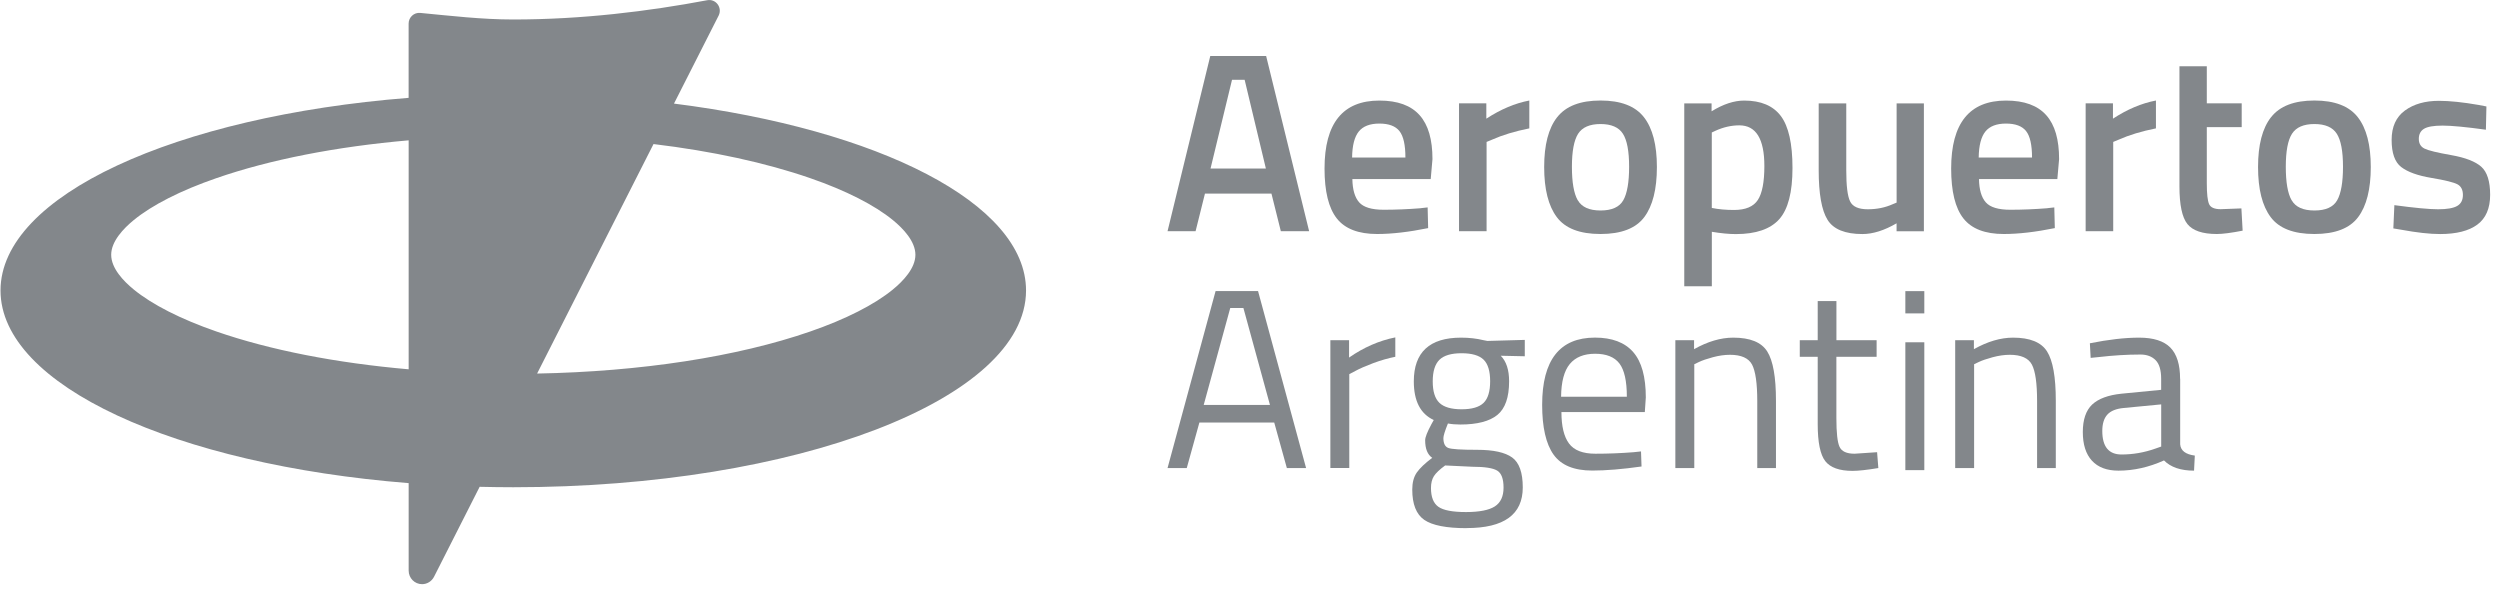 <svg width="241" height="57" viewBox="0 0 241 57" fill="none" xmlns="http://www.w3.org/2000/svg">
<g clip-path="url(#clip0_82_3683)">
<path d="M118.766 7.695L116.695 16.249H122.031L119.984 7.695H118.766ZM112.551 22.287L116.67 5.398H122.056L126.2 22.287H123.472L122.568 18.663H116.158L115.254 22.287H112.551Z" fill="#83878B"/>
<path d="M135.482 15.189C135.482 13.974 135.292 13.122 134.908 12.638C134.528 12.154 133.88 11.912 132.972 11.912C132.064 11.912 131.4 12.166 130.987 12.676C130.575 13.185 130.356 14.024 130.343 15.189H135.486H135.482ZM136.943 20.07L137.624 19.994L137.673 21.99C135.82 22.366 134.182 22.558 132.754 22.558C130.95 22.558 129.654 22.057 128.866 21.055C128.078 20.053 127.685 18.45 127.685 16.249C127.685 11.878 129.448 9.695 132.972 9.695C136.497 9.695 138.09 11.578 138.09 15.339L137.921 17.264H130.368C130.385 18.283 130.603 19.03 131.024 19.506C131.445 19.982 132.234 20.22 133.389 20.22C134.545 20.22 135.729 20.17 136.947 20.074" fill="#83878B"/>
<path d="M140.649 22.287V9.962H143.282V11.44C144.665 10.538 146.043 9.953 147.426 9.69V12.375C146.027 12.655 144.834 13.018 143.844 13.46L143.307 13.682V22.287H140.649Z" fill="#83878B"/>
<path d="M152.102 19.306C152.478 19.961 153.208 20.291 154.294 20.291C155.379 20.291 156.114 19.961 156.485 19.306C156.857 18.65 157.047 17.573 157.047 16.074C157.047 14.575 156.849 13.519 156.448 12.893C156.052 12.271 155.33 11.957 154.29 11.957C153.25 11.957 152.532 12.271 152.131 12.893C151.735 13.519 151.533 14.575 151.533 16.074C151.533 17.573 151.718 18.646 152.094 19.306M150.117 11.294C150.955 10.225 152.346 9.69 154.294 9.69C156.242 9.69 157.637 10.225 158.471 11.294C159.308 12.362 159.725 13.966 159.725 16.099C159.725 18.233 159.321 19.844 158.508 20.93C157.695 22.015 156.291 22.558 154.29 22.558C152.288 22.558 150.885 22.015 150.076 20.93C149.263 19.844 148.858 18.237 148.858 16.099C148.858 13.961 149.275 12.362 150.113 11.294" fill="#83878B"/>
<path d="M167.674 12.083C166.911 12.083 166.147 12.254 165.384 12.6L165.017 12.772V20.045C165.664 20.178 166.383 20.241 167.163 20.241C168.269 20.241 169.032 19.919 169.453 19.28C169.874 18.642 170.085 17.548 170.085 16.003C170.085 13.389 169.28 12.083 167.67 12.083M162.363 27.589V9.966H164.996V10.73C166.114 10.041 167.163 9.695 168.141 9.695C169.75 9.695 170.927 10.191 171.674 11.185C172.421 12.179 172.796 13.849 172.796 16.191C172.796 18.533 172.371 20.178 171.517 21.134C170.663 22.086 169.272 22.566 167.336 22.566C166.672 22.566 165.9 22.491 165.021 22.345V27.597H162.367L162.363 27.589Z" fill="#83878B"/>
<path d="M182.83 9.966H185.463V22.291H182.83V21.527C181.645 22.216 180.547 22.562 179.54 22.562C177.869 22.562 176.746 22.107 176.177 21.193C175.607 20.282 175.322 18.683 175.322 16.4V9.966H177.98V16.425C177.98 17.903 178.1 18.901 178.348 19.41C178.591 19.919 179.161 20.174 180.052 20.174C180.944 20.174 181.732 20.011 182.467 19.681L182.834 19.531V9.966H182.83Z" fill="#83878B"/>
<path d="M195.888 15.189C195.888 13.974 195.699 13.122 195.315 12.638C194.935 12.154 194.287 11.912 193.379 11.912C192.471 11.912 191.807 12.166 191.394 12.676C190.981 13.185 190.762 14.024 190.746 15.189H195.888ZM197.354 20.07L198.035 19.994L198.084 21.99C196.231 22.366 194.592 22.558 193.16 22.558C191.357 22.558 190.061 22.057 189.272 21.055C188.484 20.053 188.092 18.45 188.092 16.249C188.092 11.878 189.854 9.695 193.379 9.695C196.904 9.695 198.497 11.578 198.497 15.339L198.328 17.264H190.775C190.791 18.283 191.01 19.03 191.431 19.506C191.852 19.982 192.64 20.22 193.796 20.22C194.952 20.22 196.136 20.17 197.354 20.074" fill="#83878B"/>
<path d="M201.056 22.287V9.962H203.689V11.44C205.067 10.538 206.45 9.953 207.833 9.69V12.375C206.433 12.655 205.241 13.018 204.25 13.46L203.714 13.682V22.287H201.056Z" fill="#83878B"/>
<path d="M210.103 6.388H212.736V9.962H216.1V12.254H212.736V17.677C212.736 18.679 212.81 19.343 212.955 19.673C213.099 20.003 213.475 20.166 214.073 20.166L216.071 20.09L216.19 22.236C215.101 22.449 214.271 22.558 213.706 22.558C212.323 22.558 211.378 22.236 210.866 21.598C210.354 20.959 210.099 19.748 210.099 17.974V6.388H210.103Z" fill="#83878B"/>
<path d="M220.92 19.306C221.292 19.961 222.022 20.291 223.112 20.291C224.201 20.291 224.932 19.961 225.303 19.306C225.675 18.65 225.865 17.573 225.865 16.074C225.865 14.575 225.667 13.519 225.266 12.893C224.87 12.271 224.148 11.957 223.108 11.957C222.068 11.957 221.349 12.271 220.949 12.893C220.549 13.519 220.351 14.575 220.351 16.074C220.351 17.573 220.536 18.646 220.912 19.306M218.935 11.294C219.773 10.225 221.164 9.69 223.112 9.69C225.06 9.69 226.455 10.225 227.289 11.294C228.126 12.362 228.543 13.966 228.543 16.099C228.543 18.233 228.139 19.844 227.326 20.93C226.513 22.015 225.109 22.558 223.108 22.558C221.106 22.558 219.703 22.015 218.894 20.93C218.081 19.844 217.676 18.237 217.676 16.099C217.676 13.961 218.093 12.362 218.931 11.294" fill="#83878B"/>
<path d="M239.633 12.504C237.718 12.241 236.327 12.108 235.465 12.108C234.602 12.108 234.008 12.212 233.673 12.417C233.339 12.621 233.174 12.947 233.174 13.389C233.174 13.832 233.356 14.145 233.723 14.325C234.09 14.508 234.949 14.717 236.307 14.955C237.66 15.193 238.626 15.569 239.196 16.074C239.765 16.583 240.05 17.489 240.05 18.788C240.05 20.086 239.637 21.042 238.82 21.648C237.999 22.257 236.802 22.562 235.225 22.562C234.235 22.562 232.984 22.424 231.474 22.145L230.718 22.019L230.817 19.777C232.765 20.04 234.173 20.174 235.035 20.174C235.898 20.174 236.509 20.066 236.876 19.852C237.244 19.64 237.425 19.285 237.425 18.792C237.425 18.299 237.248 17.957 236.901 17.769C236.55 17.581 235.716 17.372 234.392 17.151C233.067 16.93 232.097 16.579 231.478 16.103C230.859 15.627 230.553 14.755 230.553 13.49C230.553 12.225 230.978 11.281 231.833 10.655C232.687 10.033 233.777 9.72 235.11 9.72C236.15 9.72 237.425 9.853 238.936 10.116L239.691 10.262L239.641 12.504H239.633Z" fill="#83878B"/>
<path d="M118.597 29.689L116.038 39.033H122.423L119.864 29.689H118.597ZM112.551 45.12L117.182 28.061H121.276L125.907 45.12H124.053L122.836 40.732H115.621L114.404 45.12H112.551Z" fill="#83878B"/>
<path d="M128.247 45.12V32.795H130.05V34.469C131.466 33.484 132.952 32.837 134.508 32.524V34.394C133.827 34.528 133.113 34.733 132.374 35.008C131.635 35.288 131.07 35.534 130.682 35.747L130.071 36.069V45.116H128.243L128.247 45.12Z" fill="#83878B"/>
<path d="M138.115 36.766C138.115 37.734 138.33 38.423 138.763 38.837C139.192 39.246 139.902 39.455 140.897 39.455C141.891 39.455 142.593 39.25 143.018 38.837C143.439 38.428 143.65 37.73 143.65 36.753C143.65 35.776 143.439 35.079 143.018 34.67C142.597 34.261 141.887 34.052 140.897 34.052C139.906 34.052 139.196 34.261 138.763 34.682C138.334 35.104 138.115 35.797 138.115 36.766ZM137.946 47.045C137.946 47.917 138.185 48.519 138.664 48.857C139.143 49.195 140.03 49.362 141.322 49.362C142.614 49.362 143.538 49.178 144.1 48.819C144.661 48.456 144.942 47.855 144.942 47.007C144.942 46.16 144.739 45.613 144.331 45.367C143.926 45.12 143.13 44.995 141.945 44.995L139.312 44.87C138.775 45.262 138.412 45.609 138.226 45.905C138.041 46.202 137.946 46.577 137.946 47.041M141.38 50.915C139.432 50.915 138.07 50.648 137.298 50.114C136.526 49.579 136.142 48.606 136.142 47.191C136.142 46.519 136.287 45.972 136.58 45.55C136.873 45.133 137.368 44.661 138.066 44.135C137.612 43.822 137.385 43.258 137.385 42.435C137.385 42.156 137.587 41.638 137.995 40.882L138.214 40.49C136.931 39.897 136.291 38.657 136.291 36.766C136.291 33.956 137.81 32.549 140.847 32.549C141.627 32.549 142.35 32.633 143.014 32.795L143.381 32.866L146.989 32.766V34.344L144.673 34.294C145.21 34.837 145.478 35.659 145.478 36.757C145.478 38.302 145.102 39.384 144.343 40.002C143.588 40.615 142.395 40.924 140.773 40.924C140.336 40.924 139.935 40.891 139.58 40.824C139.287 41.546 139.143 42.018 139.143 42.231C139.143 42.74 139.3 43.058 139.605 43.179C139.915 43.304 140.847 43.362 142.407 43.362C143.968 43.362 145.086 43.609 145.771 44.101C146.452 44.594 146.795 45.554 146.795 46.986C146.795 49.6 144.991 50.907 141.384 50.907" fill="#83878B"/>
<path d="M156.828 38.244C156.828 36.732 156.589 35.664 156.11 35.037C155.631 34.415 154.851 34.102 153.77 34.102C152.688 34.102 151.875 34.432 151.331 35.087C150.786 35.743 150.505 36.795 150.489 38.244H156.824H156.828ZM157.488 43.592L158.194 43.517L158.244 44.97C156.391 45.233 154.806 45.362 153.489 45.362C151.735 45.362 150.493 44.849 149.762 43.822C149.032 42.795 148.664 41.196 148.664 39.029C148.664 34.708 150.361 32.545 153.757 32.545C155.396 32.545 156.626 33.008 157.439 33.939C158.252 34.866 158.656 36.327 158.656 38.315L158.561 39.722H150.522C150.522 41.087 150.765 42.097 151.252 42.753C151.739 43.413 152.589 43.738 153.799 43.738C155.008 43.738 156.238 43.692 157.493 43.592" fill="#83878B"/>
<path d="M163.333 45.12H161.504V32.795H163.308V33.66C164.624 32.92 165.883 32.549 167.084 32.549C168.71 32.549 169.8 32.992 170.361 33.881C170.923 34.77 171.203 36.348 171.203 38.615V45.124H169.4V38.665C169.4 36.954 169.23 35.785 168.9 35.15C168.566 34.52 167.856 34.202 166.767 34.202C166.246 34.202 165.698 34.282 165.12 34.436C164.542 34.591 164.1 34.745 163.791 34.891L163.329 35.112V45.12H163.333Z" fill="#83878B"/>
<path d="M180.902 34.398H177.027V40.289C177.027 41.705 177.126 42.632 177.332 43.074C177.535 43.517 178.017 43.738 178.781 43.738L180.952 43.592L181.072 45.12C179.982 45.3 179.157 45.392 178.587 45.392C177.32 45.392 176.445 45.078 175.958 44.456C175.471 43.83 175.227 42.64 175.227 40.882V34.398H173.498V32.795H175.227V29.025H177.031V32.795H180.906V34.398H180.902Z" fill="#83878B"/>
<path d="M183.676 32.996H185.504V45.321H183.676V32.996ZM183.676 28.065H185.504V30.211H183.676V28.065Z" fill="#83878B"/>
<path d="M190.308 45.12H188.48V32.795H190.284V33.66C191.6 32.92 192.859 32.549 194.06 32.549C195.686 32.549 196.776 32.992 197.337 33.881C197.898 34.77 198.179 36.348 198.179 38.615V45.124H196.375V38.665C196.375 36.954 196.21 35.785 195.876 35.15C195.542 34.52 194.832 34.202 193.742 34.202C193.222 34.202 192.673 34.282 192.095 34.436C191.518 34.591 191.076 34.745 190.766 34.891L190.304 35.112V45.12H190.308Z" fill="#83878B"/>
<path d="M202.661 41.546C202.661 43.058 203.28 43.813 204.514 43.813C205.62 43.813 206.706 43.625 207.779 43.245L208.34 43.049V38.983L204.733 39.329C204.003 39.396 203.474 39.609 203.148 39.968C202.822 40.327 202.661 40.857 202.661 41.546ZM210.169 36.52V42.832C210.218 43.442 210.689 43.801 211.58 43.918L211.506 45.371C210.222 45.371 209.257 45.041 208.609 44.385C207.148 45.045 205.682 45.371 204.221 45.371C203.099 45.371 202.249 45.049 201.662 44.41C201.076 43.772 200.783 42.849 200.783 41.651C200.783 40.452 201.085 39.567 201.683 38.999C202.286 38.436 203.227 38.085 204.51 37.952L208.336 37.58V36.52C208.336 35.68 208.159 35.083 207.8 34.72C207.441 34.357 206.954 34.177 206.339 34.177C205.039 34.177 203.689 34.261 202.294 34.424L201.539 34.499L201.464 33.092C203.251 32.733 204.836 32.549 206.215 32.549C207.593 32.549 208.596 32.87 209.224 33.509C209.851 34.148 210.16 35.154 210.16 36.515" fill="#83878B"/>
<path d="M86.075 27.907C84.291 29.368 81.539 30.767 78.109 31.956C71.051 34.399 61.773 35.823 51.777 36.011L62.999 13.887C68.641 14.567 73.792 15.682 78.113 17.177C81.543 18.363 84.296 19.765 86.079 21.222C87.069 22.032 88.245 23.268 88.245 24.562C88.245 25.857 87.065 27.093 86.079 27.902M20.851 31.952C17.422 30.762 14.669 29.364 12.886 27.902C11.895 27.093 10.719 25.857 10.719 24.562C10.719 23.268 11.899 22.032 12.886 21.222C14.669 19.761 17.422 18.363 20.851 17.177C26.031 15.381 32.412 14.137 39.395 13.528V35.601C32.412 34.992 26.031 33.748 20.851 31.952ZM64.972 9.987L69.289 1.478C69.644 0.714 69 -0.133 68.179 0.021C62.491 1.094 56.115 1.879 49.478 1.879C46.42 1.879 43.415 1.52 40.51 1.245C39.911 1.186 39.391 1.666 39.391 2.272V9.432C16.93 11.215 0.05 18.851 0.05 28.003C0.05 37.154 16.93 44.786 39.395 46.574V55.007C39.395 55.729 39.973 56.314 40.687 56.314C41.174 56.314 41.616 56.038 41.839 55.604L46.238 46.928C47.311 46.953 48.389 46.97 49.482 46.97C76.78 46.97 98.91 38.478 98.91 28.003C98.91 19.602 84.684 12.48 64.976 9.987" fill="#83878B"/>
</g>
<defs>
<clipPath id="clip0_82_3683">
<rect width="240" height="56.318" fill="white" transform="translate(0.05)"/>
</clipPath>
</defs>
</svg>
